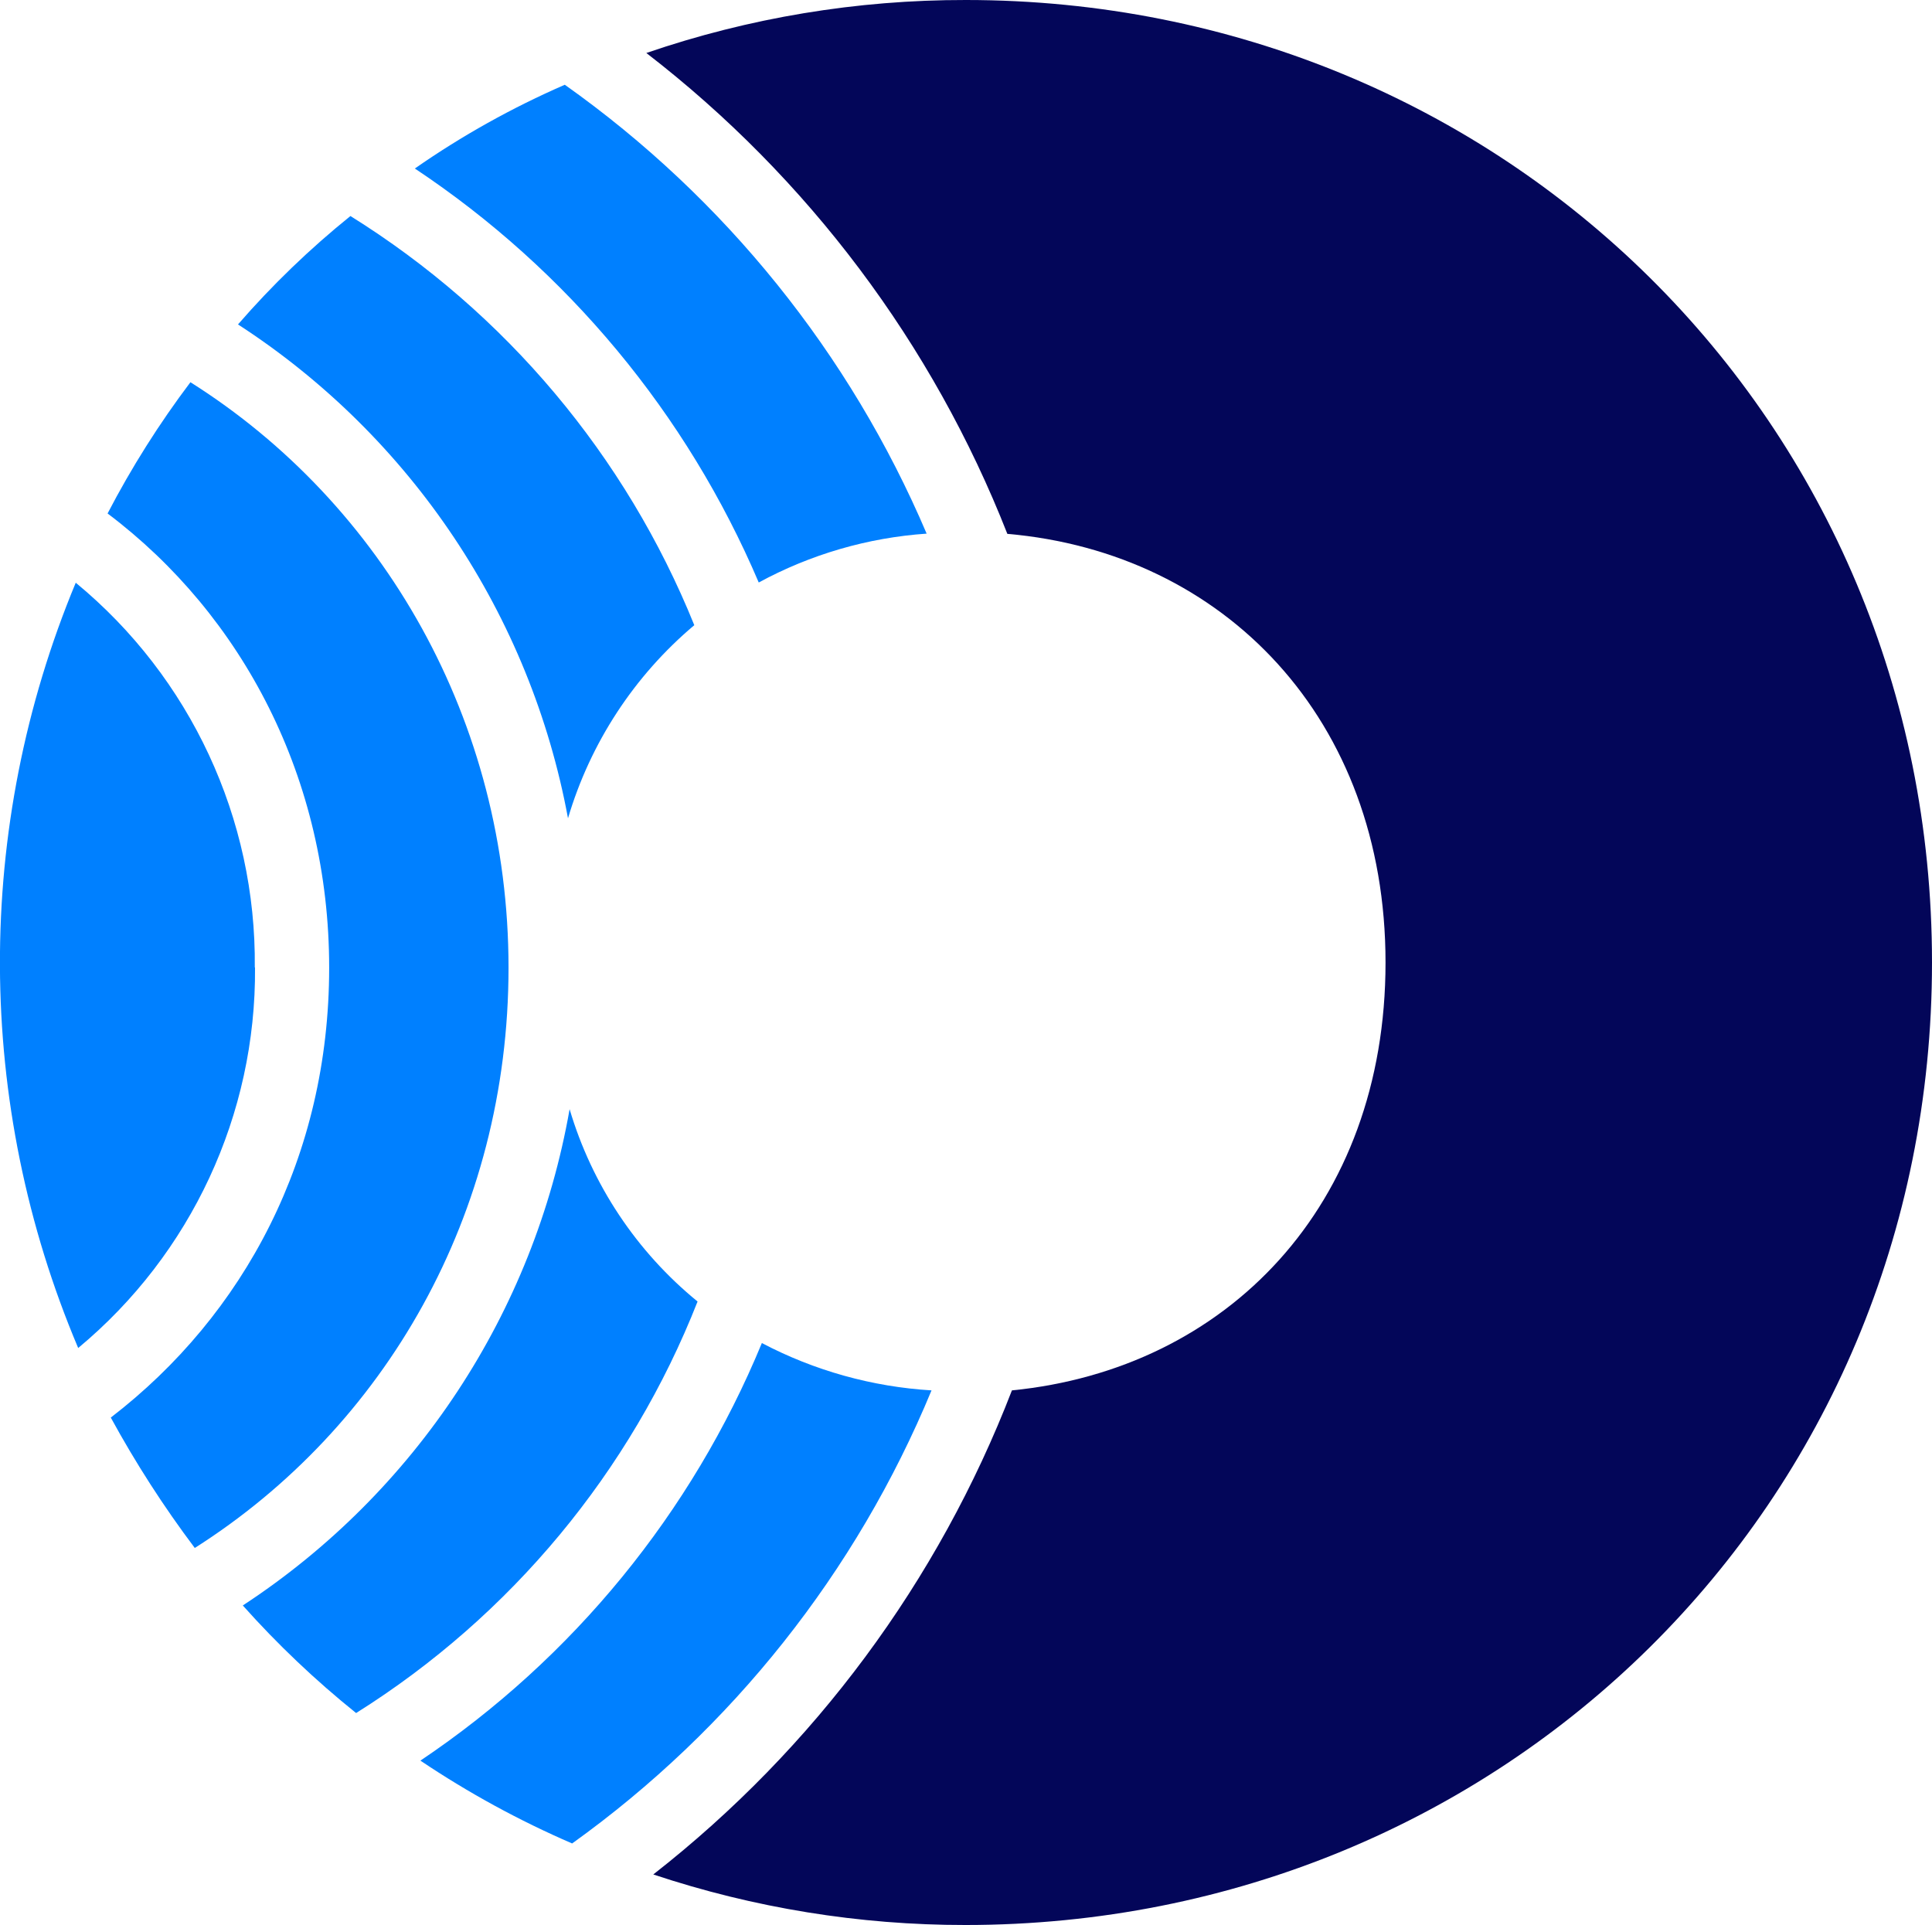 <?xml version="1.0" encoding="UTF-8"?>
<svg id="Layer_1" data-name="Layer 1" xmlns="http://www.w3.org/2000/svg" viewBox="0 0 253.03 252.12">
  <defs>
    <style>
      .cls-1 {
        fill: #030659;
      }

      .cls-2 {
        fill: #0080ff;
      }
    </style>
  </defs>
  <path class="cls-2" d="m24.94,50.06c-4.09,5.42-7.72,11.17-10.85,17.19,17.71,13.34,29.02,34.79,29.02,59.49s-11.1,45.47-28.6,58.92c3.25,5.95,6.92,11.66,11,17.08,24.87-15.8,41.09-43.66,41.09-76s-16.44-60.77-41.66-76.68Zm8.43,76.64c.2-19.47-8.42-38-23.45-50.38-13.35,32.1-13.23,68.21.32,100.23,14.81-12.3,23.31-30.6,23.16-49.84h-.03ZM73.97,11.1c-6.89,3-13.47,6.67-19.64,10.97,19.98,13.29,35.64,32.14,45.04,54.22,6.79-3.69,14.29-5.87,21.99-6.4-10.05-23.6-26.46-43.96-47.39-58.79Zm.63,134.17c-4.68,26.65-20.17,50.17-42.8,65,4.55,5.1,9.51,9.81,14.84,14.09,20.28-12.73,35.96-31.62,44.72-53.9-7.99-6.52-13.83-15.3-16.76-25.19Zm25.18,30.63c-9.18,22.24-24.74,41.27-44.72,54.69,6.28,4.22,12.93,7.85,19.87,10.85,20.92-15,37.23-35.55,47.07-59.34-7.76-.47-15.34-2.58-22.22-6.2ZM45.9,28.29c-5.32,4.29-10.25,9.04-14.73,14.2,22.68,14.7,38.31,38.1,43.22,64.68,2.92-9.87,8.67-18.66,16.54-25.29-8.96-22.18-24.73-40.94-45.04-53.59Z"/>
  <path class="cls-1" d="m126.49,0c-14.24-.02-28.38,2.32-41.84,6.94,21.17,16.33,37.51,38.1,47.28,62.98,28.39,2.46,49.53,24.23,49.53,56.14s-20.81,53.26-48.93,56.04c-9.64,24.99-25.87,46.9-46.97,63.4,13.18,4.39,26.99,6.63,40.88,6.62,70.23,0,126.59-54.98,126.59-126.06S196.69,0,126.49,0Z"/>
</svg>